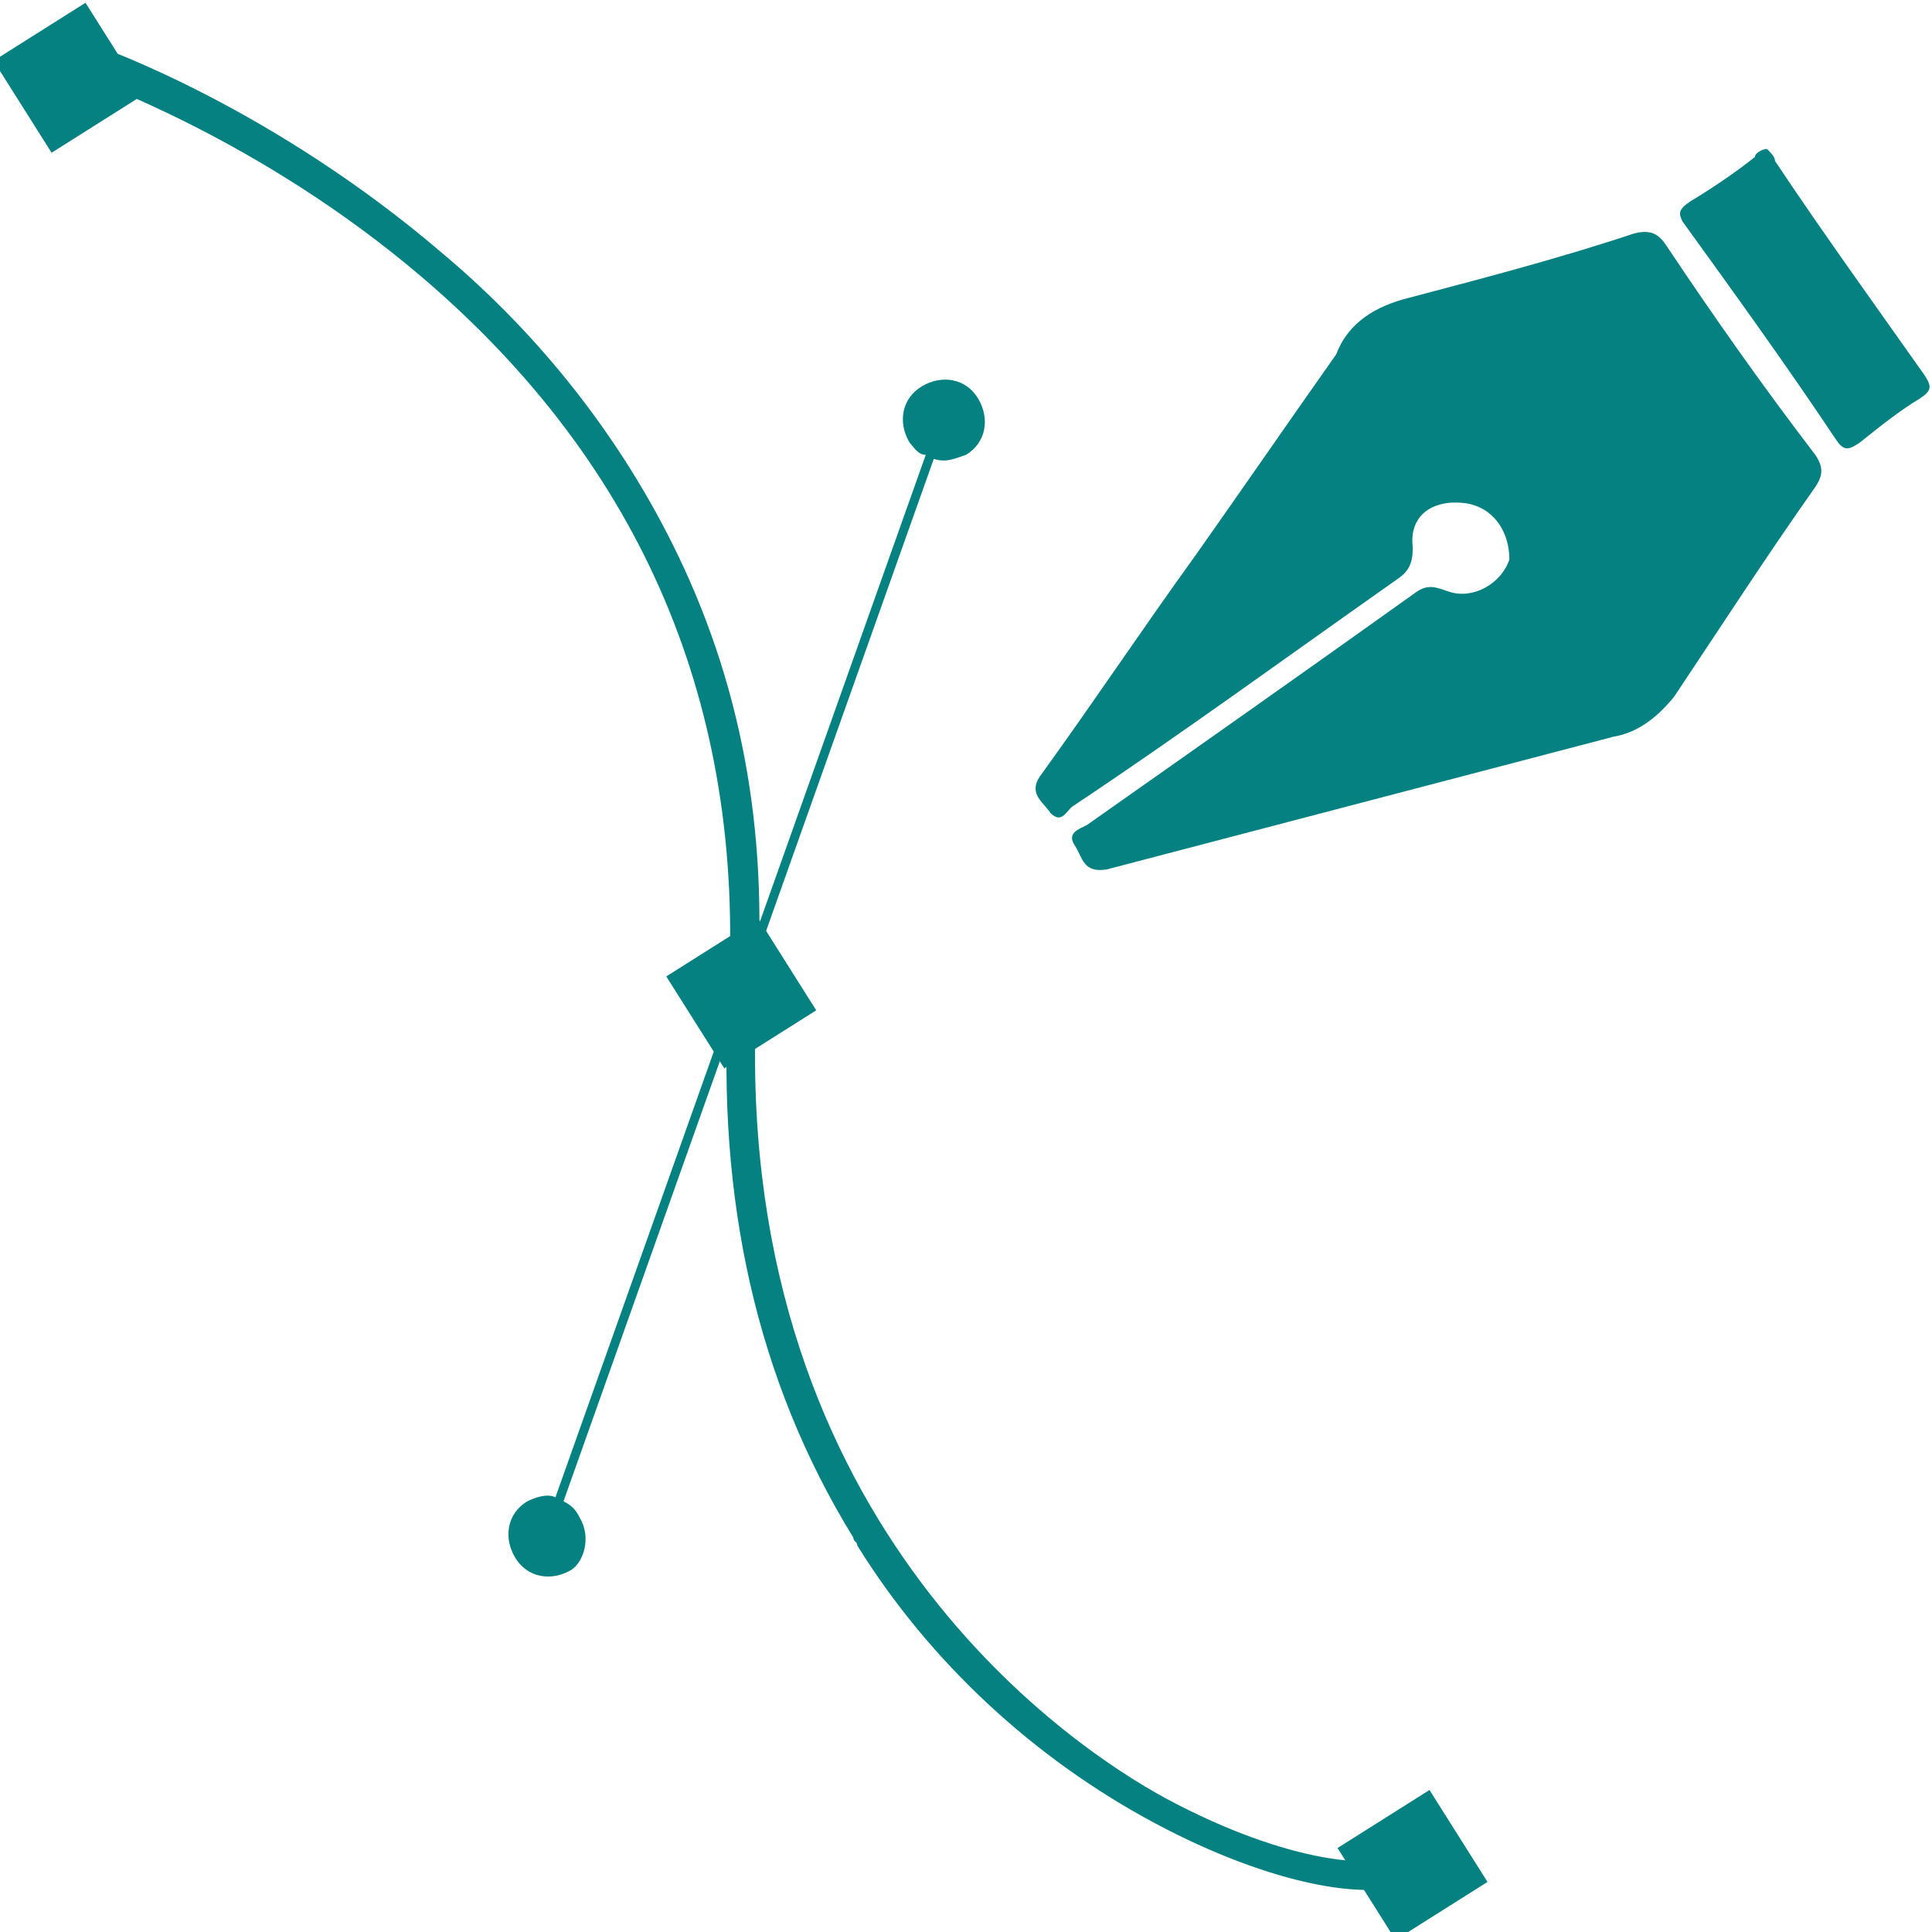 <?xml version="1.0" encoding="utf-8"?>
<!-- Generator: Adobe Illustrator 24.0.0, SVG Export Plug-In . SVG Version: 6.00 Build 0)  -->
<svg version="1.1" id="Layer_1" xmlns="http://www.w3.org/2000/svg" xmlns:xlink="http://www.w3.org/1999/xlink" x="0px" y="0px"
	 viewBox="0 0 48 48" style="enable-background:new 0 0 48 48;" xml:space="preserve">
<style type="text/css">
	.st0{fill:#058182;}
</style>
<path class="st0" d="M36.4,12.5c-0.8-0.1-1.4,0.3-1.3,1.1c0,0.4-0.1,0.6-0.4,0.8c-2.7,1.9-5.3,3.8-8,5.6c-0.2,0.1-0.3,0.5-0.6,0.2
	c-0.2-0.3-0.6-0.5-0.2-1c1.3-1.8,2.5-3.6,3.8-5.4c1.2-1.7,2.3-3.3,3.5-5C33.5,8,34.2,7.6,35,7.4c1.9-0.5,3.8-1,5.6-1.6
	c0.4-0.1,0.6,0,0.8,0.3c1.2,1.8,2.4,3.5,3.7,5.2c0.2,0.3,0.2,0.5,0,0.8c-1.2,1.7-2.3,3.4-3.5,5.2c-0.4,0.5-0.9,0.9-1.5,1
	c-4.2,1.1-8.4,2.2-12.6,3.3c-0.6,0.1-0.6-0.3-0.8-0.6c-0.2-0.3,0.1-0.4,0.3-0.5c2.7-1.9,5.4-3.8,8.2-5.8c0.3-0.2,0.5-0.1,0.8,0
	c0.6,0.2,1.3-0.2,1.5-0.8C37.5,13.2,37.1,12.6,36.4,12.5z"/>
<path class="st0" d="M43.9,3.7C44,3.8,44.1,3.9,44.1,4c1.2,1.8,2.5,3.6,3.7,5.3c0.2,0.3,0.2,0.4-0.1,0.6c-0.5,0.3-1,0.7-1.5,1.1
	c-0.3,0.2-0.4,0.2-0.6-0.1c-1.2-1.8-2.5-3.6-3.8-5.4C41.7,5.3,41.7,5.2,42,5c0.5-0.3,1.1-0.7,1.6-1.1C43.6,3.8,43.8,3.7,43.9,3.7z"
	/>
<g>
	<rect x="17.1" y="23.3" transform="matrix(0.534 0.846 -0.846 0.534 29.418 -4.092)" class="st0" width="2.7" height="2.7"/>
	<rect x="33.8" y="45" transform="matrix(0.534 0.846 -0.846 0.534 55.536 -8.153)" class="st0" width="2.7" height="2.7"/>
	<rect x="0.4" y="0.6" transform="matrix(0.534 0.846 -0.846 0.534 2.418 -0.59)" class="st0" width="2.7" height="2.7"/>
</g>
<g>
	<path class="st0" d="M21.3,38.4c0-0.1-0.1-0.1-0.1-0.2c-2.4-3.9-3.4-8.4-3.1-13.5c0.4-7.1-2.1-13.1-7.6-17.8C6.4,3.4,2.2,2,2.1,1.9
		l0.2-0.8C2.6,1.2,6.8,2.7,11,6.3c2.5,2.1,4.4,4.6,5.7,7.2c1.7,3.4,2.4,7.1,2.1,11.2c-0.7,12.9,7.6,18.6,10.2,20
		c3,1.6,5.3,1.8,5.9,1.3l0.5,0.6c-1.1,0.8-3.9,0.2-6.7-1.3C25.7,43.7,23.1,41.3,21.3,38.4z"/>
</g>
<path class="st0" d="M14.4,37.7c-0.1-0.2-0.2-0.3-0.4-0.4l9.2-25.9c0.3,0.1,0.5,0,0.8-0.1c0.5-0.3,0.6-0.9,0.3-1.4
	c-0.3-0.5-0.9-0.6-1.4-0.3c-0.5,0.3-0.6,0.9-0.3,1.4c0.1,0.1,0.2,0.3,0.4,0.3l-9.2,25.9c-0.2-0.1-0.5,0-0.7,0.1
	c-0.5,0.3-0.6,0.9-0.3,1.4c0.3,0.5,0.9,0.6,1.4,0.3C14.5,38.8,14.7,38.2,14.4,37.7z"/>
</svg>
